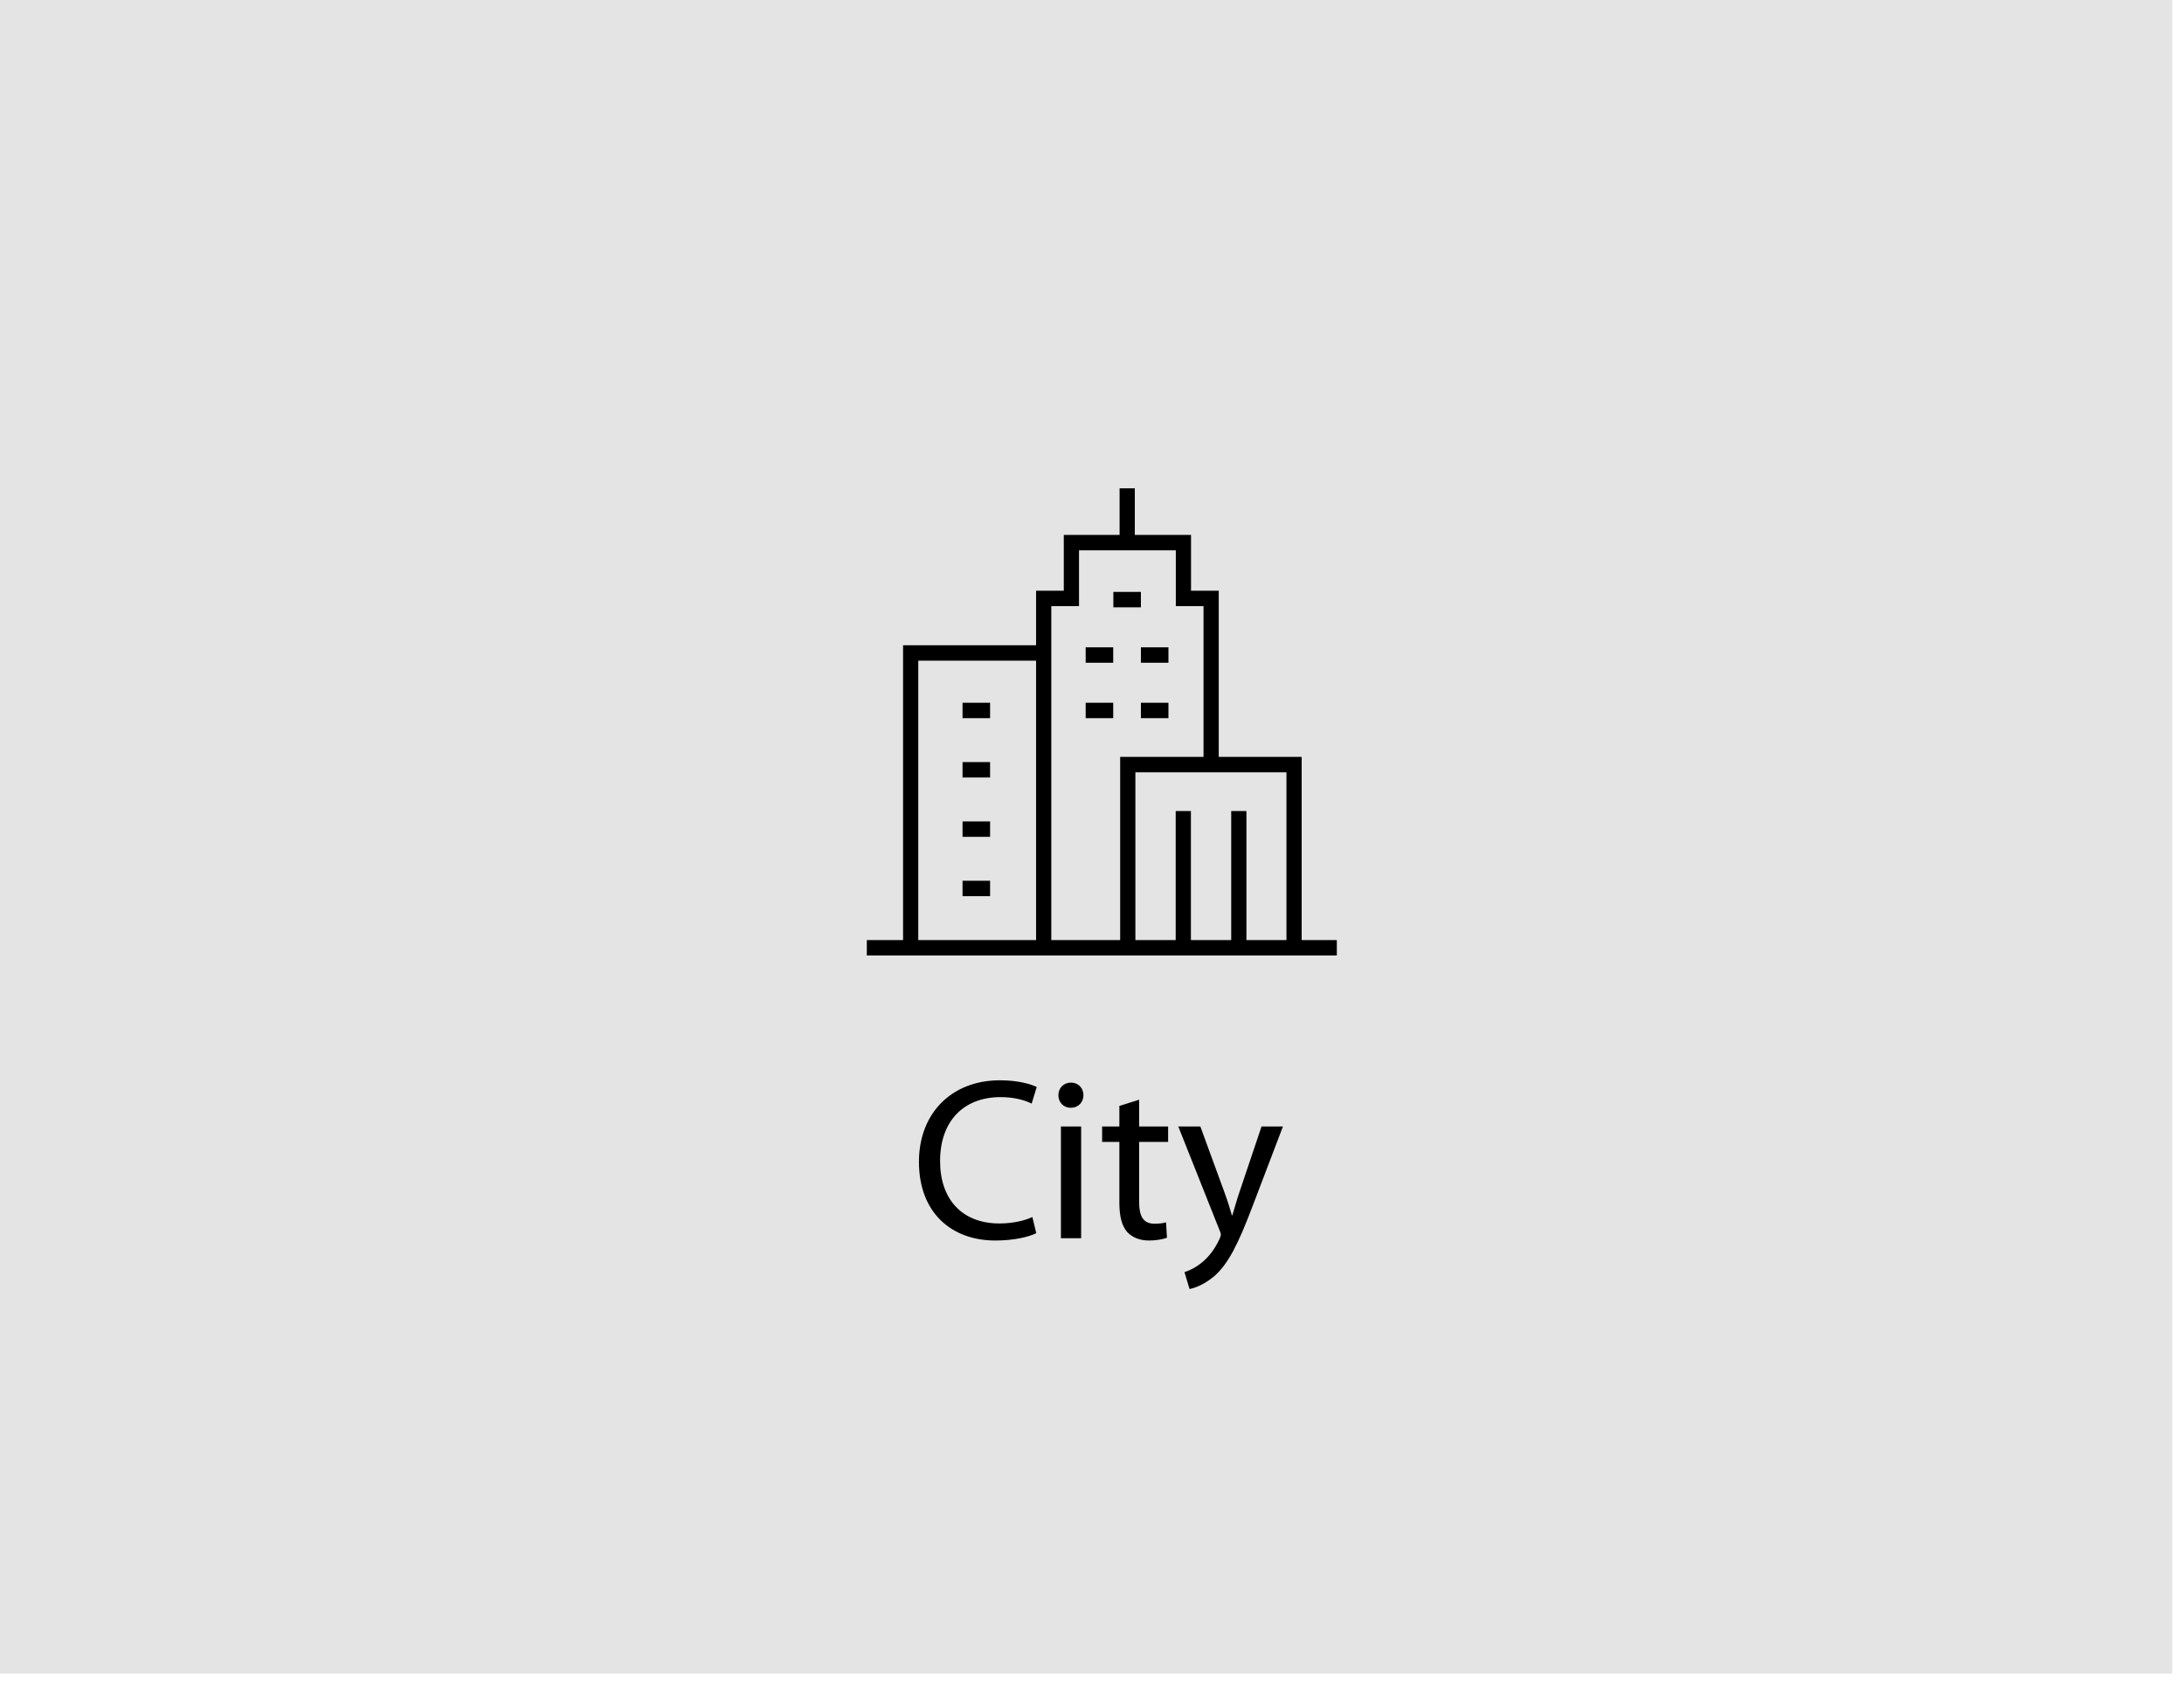 <?xml version="1.0" encoding="UTF-8" standalone="no"?>
<!DOCTYPE svg PUBLIC "-//W3C//DTD SVG 1.1//EN" "http://www.w3.org/Graphics/SVG/1.1/DTD/svg11.dtd">
<svg width="100%" height="100%" viewBox="0 0 240 185" version="1.1" xmlns="http://www.w3.org/2000/svg" xmlns:xlink="http://www.w3.org/1999/xlink" xml:space="preserve" xmlns:serif="http://www.serif.com/" style="fill-rule:evenodd;clip-rule:evenodd;stroke-miterlimit:10;">
    <g transform="matrix(1,0,0,1,-6108.2,-393.943)">
        <g id="Artboard1" transform="matrix(0.095,0,0,0.112,6111.51,393.943)">
            <rect x="-34.623" y="0" width="2514.94" height="1644.73" style="fill:none;"/>
            <g id="DESIGNED-BY-FREEPIK" serif:id="DESIGNED BY FREEPIK">
            </g>
            <g id="DESIGNED-BY-FREEPIK1" serif:id="DESIGNED BY FREEPIK">
            </g>
            <g id="DESIGNED-BY-FREEPIK2" serif:id="DESIGNED BY FREEPIK">
            </g>
            <g id="DESIGNED-BY-FREEPIK3" serif:id="DESIGNED BY FREEPIK">
            </g>
            <g id="Layer-1" serif:id="Layer 1">
            </g>
            <g id="DESIGNED-BY-FREEPIK4" serif:id="DESIGNED BY FREEPIK">
            </g>
            <g id="DESIGNED-BY-FREEPIK5" serif:id="DESIGNED BY FREEPIK">
            </g>
            <g transform="matrix(16.855,0,0,16.302,-17710.2,-4663.68)">
                <g transform="matrix(1.13,0,0,1.011,623.911,-561.702)">
                    <rect x="375.824" y="838.452" width="131.998" height="99.766" style="fill:rgb(228,228,228);"/>
                </g>
                <g id="path27" transform="matrix(0.063,0,0,-0.056,1108.16,343.139)">
                    <path d="M0,0L512,0" style="fill:none;fill-rule:nonzero;stroke:black;stroke-width:16.57px;"/>
                </g>
                <g id="path31" transform="matrix(0.063,0,0,-0.056,1131.79,332.187)">
                    <path d="M0,0L0,180L-30.188,180L-30.188,240L-152.215,240L-152.215,180L-182.403,180L-182.403,-196.948" style="fill:none;fill-rule:nonzero;stroke:black;stroke-width:16.57px;"/>
                </g>
                <g id="path35" transform="matrix(0.063,0,0,-0.056,1126.03,318.841)">
                    <path d="M0,0L0,60.052" style="fill:none;fill-rule:nonzero;stroke:black;stroke-width:16.57px;"/>
                </g>
                <g id="path39" transform="matrix(0.063,0,0,-0.056,1126.07,343.139)">
                    <path d="M0,0L0,196.948L181.13,196.948L181.13,0" style="fill:none;fill-rule:nonzero;stroke:black;stroke-width:16.57px;"/>
                </g>
                <g id="path43" transform="matrix(0.063,0,0,-0.056,1129.88,334.906)">
                    <path d="M0,0L0,-148.05" style="fill:none;fill-rule:nonzero;stroke:black;stroke-width:16.57px;"/>
                </g>
                <g id="path47" transform="matrix(0.063,0,0,-0.056,1133.69,334.906)">
                    <path d="M0,0L0,-148.05" style="fill:none;fill-rule:nonzero;stroke:black;stroke-width:16.57px;"/>
                </g>
                <g id="path51" transform="matrix(0.063,0,0,-0.056,1123.18,325.514)">
                    <path d="M0,0L30,0" style="fill:none;fill-rule:nonzero;stroke:black;stroke-width:16.57px;"/>
                </g>
                <g id="path55" transform="matrix(0.063,0,0,-0.056,1125.08,322.178)">
                    <path d="M0,0L30,0" style="fill:none;fill-rule:nonzero;stroke:black;stroke-width:16.57px;"/>
                </g>
                <g id="path59" transform="matrix(0.063,0,0,-0.056,1123.18,328.851)">
                    <path d="M0,0L30,0" style="fill:none;fill-rule:nonzero;stroke:black;stroke-width:16.57px;"/>
                </g>
                <g id="path63" transform="matrix(0.063,0,0,-0.056,1126.97,325.514)">
                    <path d="M0,0L30,0" style="fill:none;fill-rule:nonzero;stroke:black;stroke-width:16.57px;"/>
                </g>
                <g id="path67" transform="matrix(0.063,0,0,-0.056,1126.97,328.851)">
                    <path d="M0,0L30,0" style="fill:none;fill-rule:nonzero;stroke:black;stroke-width:16.57px;"/>
                </g>
                <g id="path79" transform="matrix(0.063,0,0,-0.056,1111.17,343.139)">
                    <path d="M0,0L0,316.948L142.789,316.948" style="fill:none;fill-rule:nonzero;stroke:black;stroke-width:16.57px;"/>
                </g>
                <g id="path83" transform="matrix(0.063,0,0,-0.056,1114.73,328.851)">
                    <path d="M0,0L30,0" style="fill:none;fill-rule:nonzero;stroke:black;stroke-width:16.57px;"/>
                </g>
                <g id="path87" transform="matrix(0.063,0,0,-0.056,1114.73,332.423)">
                    <path d="M0,0L30,0" style="fill:none;fill-rule:nonzero;stroke:black;stroke-width:16.57px;"/>
                </g>
                <g id="path91" transform="matrix(0.063,0,0,-0.056,1114.73,335.995)">
                    <path d="M0,0L30,0" style="fill:none;fill-rule:nonzero;stroke:black;stroke-width:16.57px;"/>
                </g>
                <g id="path95" transform="matrix(0.063,0,0,-0.056,1114.73,339.567)">
                    <path d="M0,0L30,0" style="fill:none;fill-rule:nonzero;stroke:black;stroke-width:16.57px;"/>
                </g>
                <g transform="matrix(1.128,0,0,0.993,647.613,271.634)">
                    <path d="M418.358,88.33C417.868,88.568 417.112,88.722 416.356,88.722C414.074,88.722 412.744,87.251 412.744,84.941C412.744,82.476 414.214,81.062 416.426,81.062C417.21,81.062 417.868,81.23 418.316,81.454L418.624,80.448C418.302,80.293 417.546,80.042 416.384,80.042C413.458,80.042 411.458,82.028 411.458,84.983C411.458,88.078 413.444,89.756 416.104,89.756C417.252,89.756 418.162,89.532 418.596,89.309L418.358,88.33Z" style="fill-rule:nonzero;"/>
                    <path d="M421.326,89.616L421.326,82.842L420.096,82.842L420.096,89.616L421.326,89.616ZM420.697,81.706C421.172,81.706 421.466,81.356 421.466,80.951C421.466,80.517 421.158,80.182 420.711,80.182C420.249,80.182 419.942,80.517 419.942,80.951C419.942,81.356 420.235,81.706 420.683,81.706L420.697,81.706Z" style="fill-rule:nonzero;"/>
                    <path d="M423.652,81.596L423.652,82.842L422.602,82.842L422.602,83.778L423.652,83.778L423.652,87.461C423.652,88.26 423.792,88.862 424.127,89.239C424.421,89.56 424.882,89.756 425.456,89.756C425.932,89.756 426.31,89.672 426.548,89.588L426.492,88.652C426.31,88.708 426.114,88.736 425.778,88.736C425.092,88.736 424.854,88.26 424.854,87.419L424.854,83.778L426.618,83.778L426.618,82.842L424.854,82.842L424.854,81.218L423.652,81.596Z" style="fill-rule:nonzero;"/>
                    <path d="M427.236,82.842L429.727,89.084C429.797,89.238 429.825,89.336 429.825,89.406C429.825,89.476 429.783,89.574 429.727,89.7C429.433,90.33 429.027,90.806 428.691,91.072C428.327,91.38 427.922,91.576 427.614,91.674L427.922,92.696C428.23,92.64 428.817,92.43 429.433,91.912C430.273,91.17 430.875,89.994 431.757,87.671L433.604,82.842L432.302,82.842L430.959,86.817C430.791,87.307 430.651,87.825 430.525,88.231L430.497,88.231C430.385,87.825 430.217,87.293 430.049,86.845L428.579,82.842L427.236,82.842Z" style="fill-rule:nonzero;"/>
                </g>
            </g>
        </g>
    </g>
</svg>
